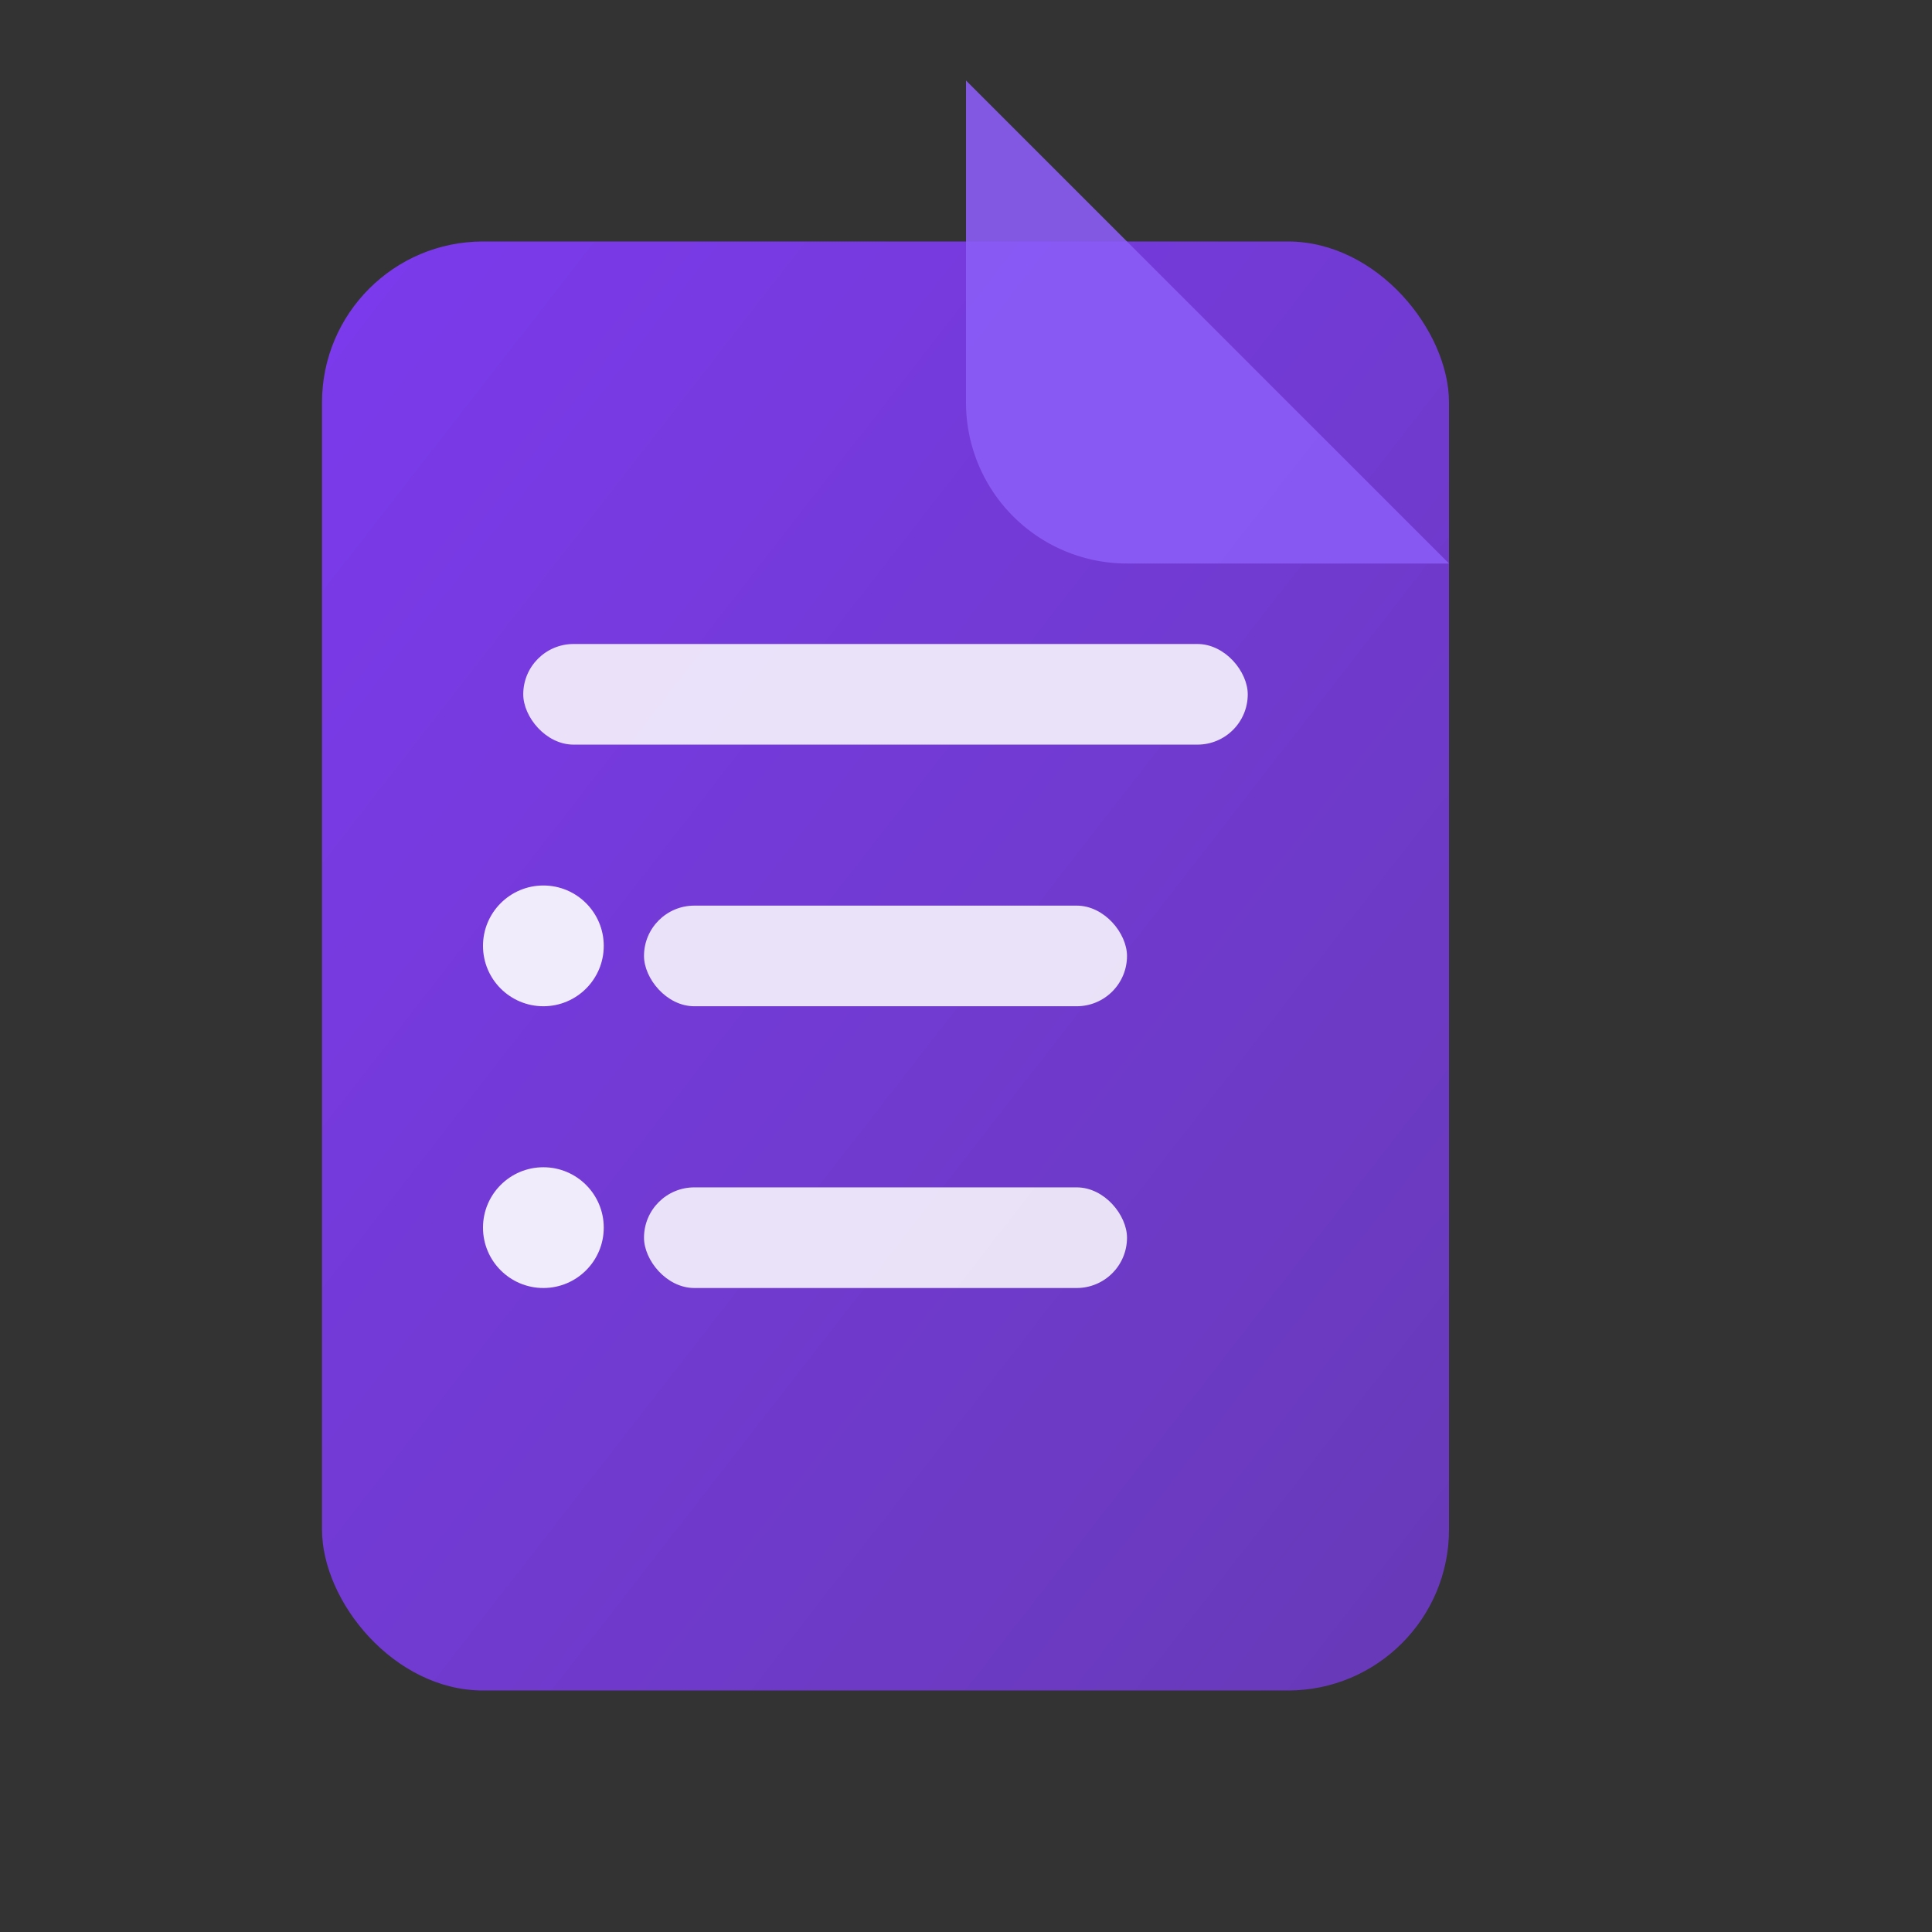 <svg xmlns="http://www.w3.org/2000/svg" viewBox="0 0 48 48">
  <rect x="0" y="0" width="48" height="48" fill="#333333" stroke="none"/>
  <defs>
    <linearGradient id="g" x1="0" y1="0" x2="1" y2="1">
      <stop offset="0%" stop-color="#7c3aed" />
      <stop offset="100%" stop-color="#673ab7" />
    </linearGradient>
  </defs>
  <rect x="8" y="6" width="28" height="36" rx="4" fill="url(#g)"/>
  <path d="M36 14h-8a4 4 0 0 1-4-4V2z" fill="#8b5cf6" opacity="0.9"/>
  <rect x="13" y="16" width="18" height="2.5" rx="1.25" fill="#ffffff" opacity="0.85"/>
  <circle cx="13.5" cy="23.5" r="1.5" fill="#ffffff" opacity="0.9"/>
  <rect x="16" y="22.5" width="12" height="2.5" rx="1.25" fill="#ffffff" opacity="0.85"/>
  <circle cx="13.5" cy="30.5" r="1.5" fill="#ffffff" opacity="0.9"/>
  <rect x="16" y="29.5" width="12" height="2.5" rx="1.25" fill="#ffffff" opacity="0.85"/>
</svg> 